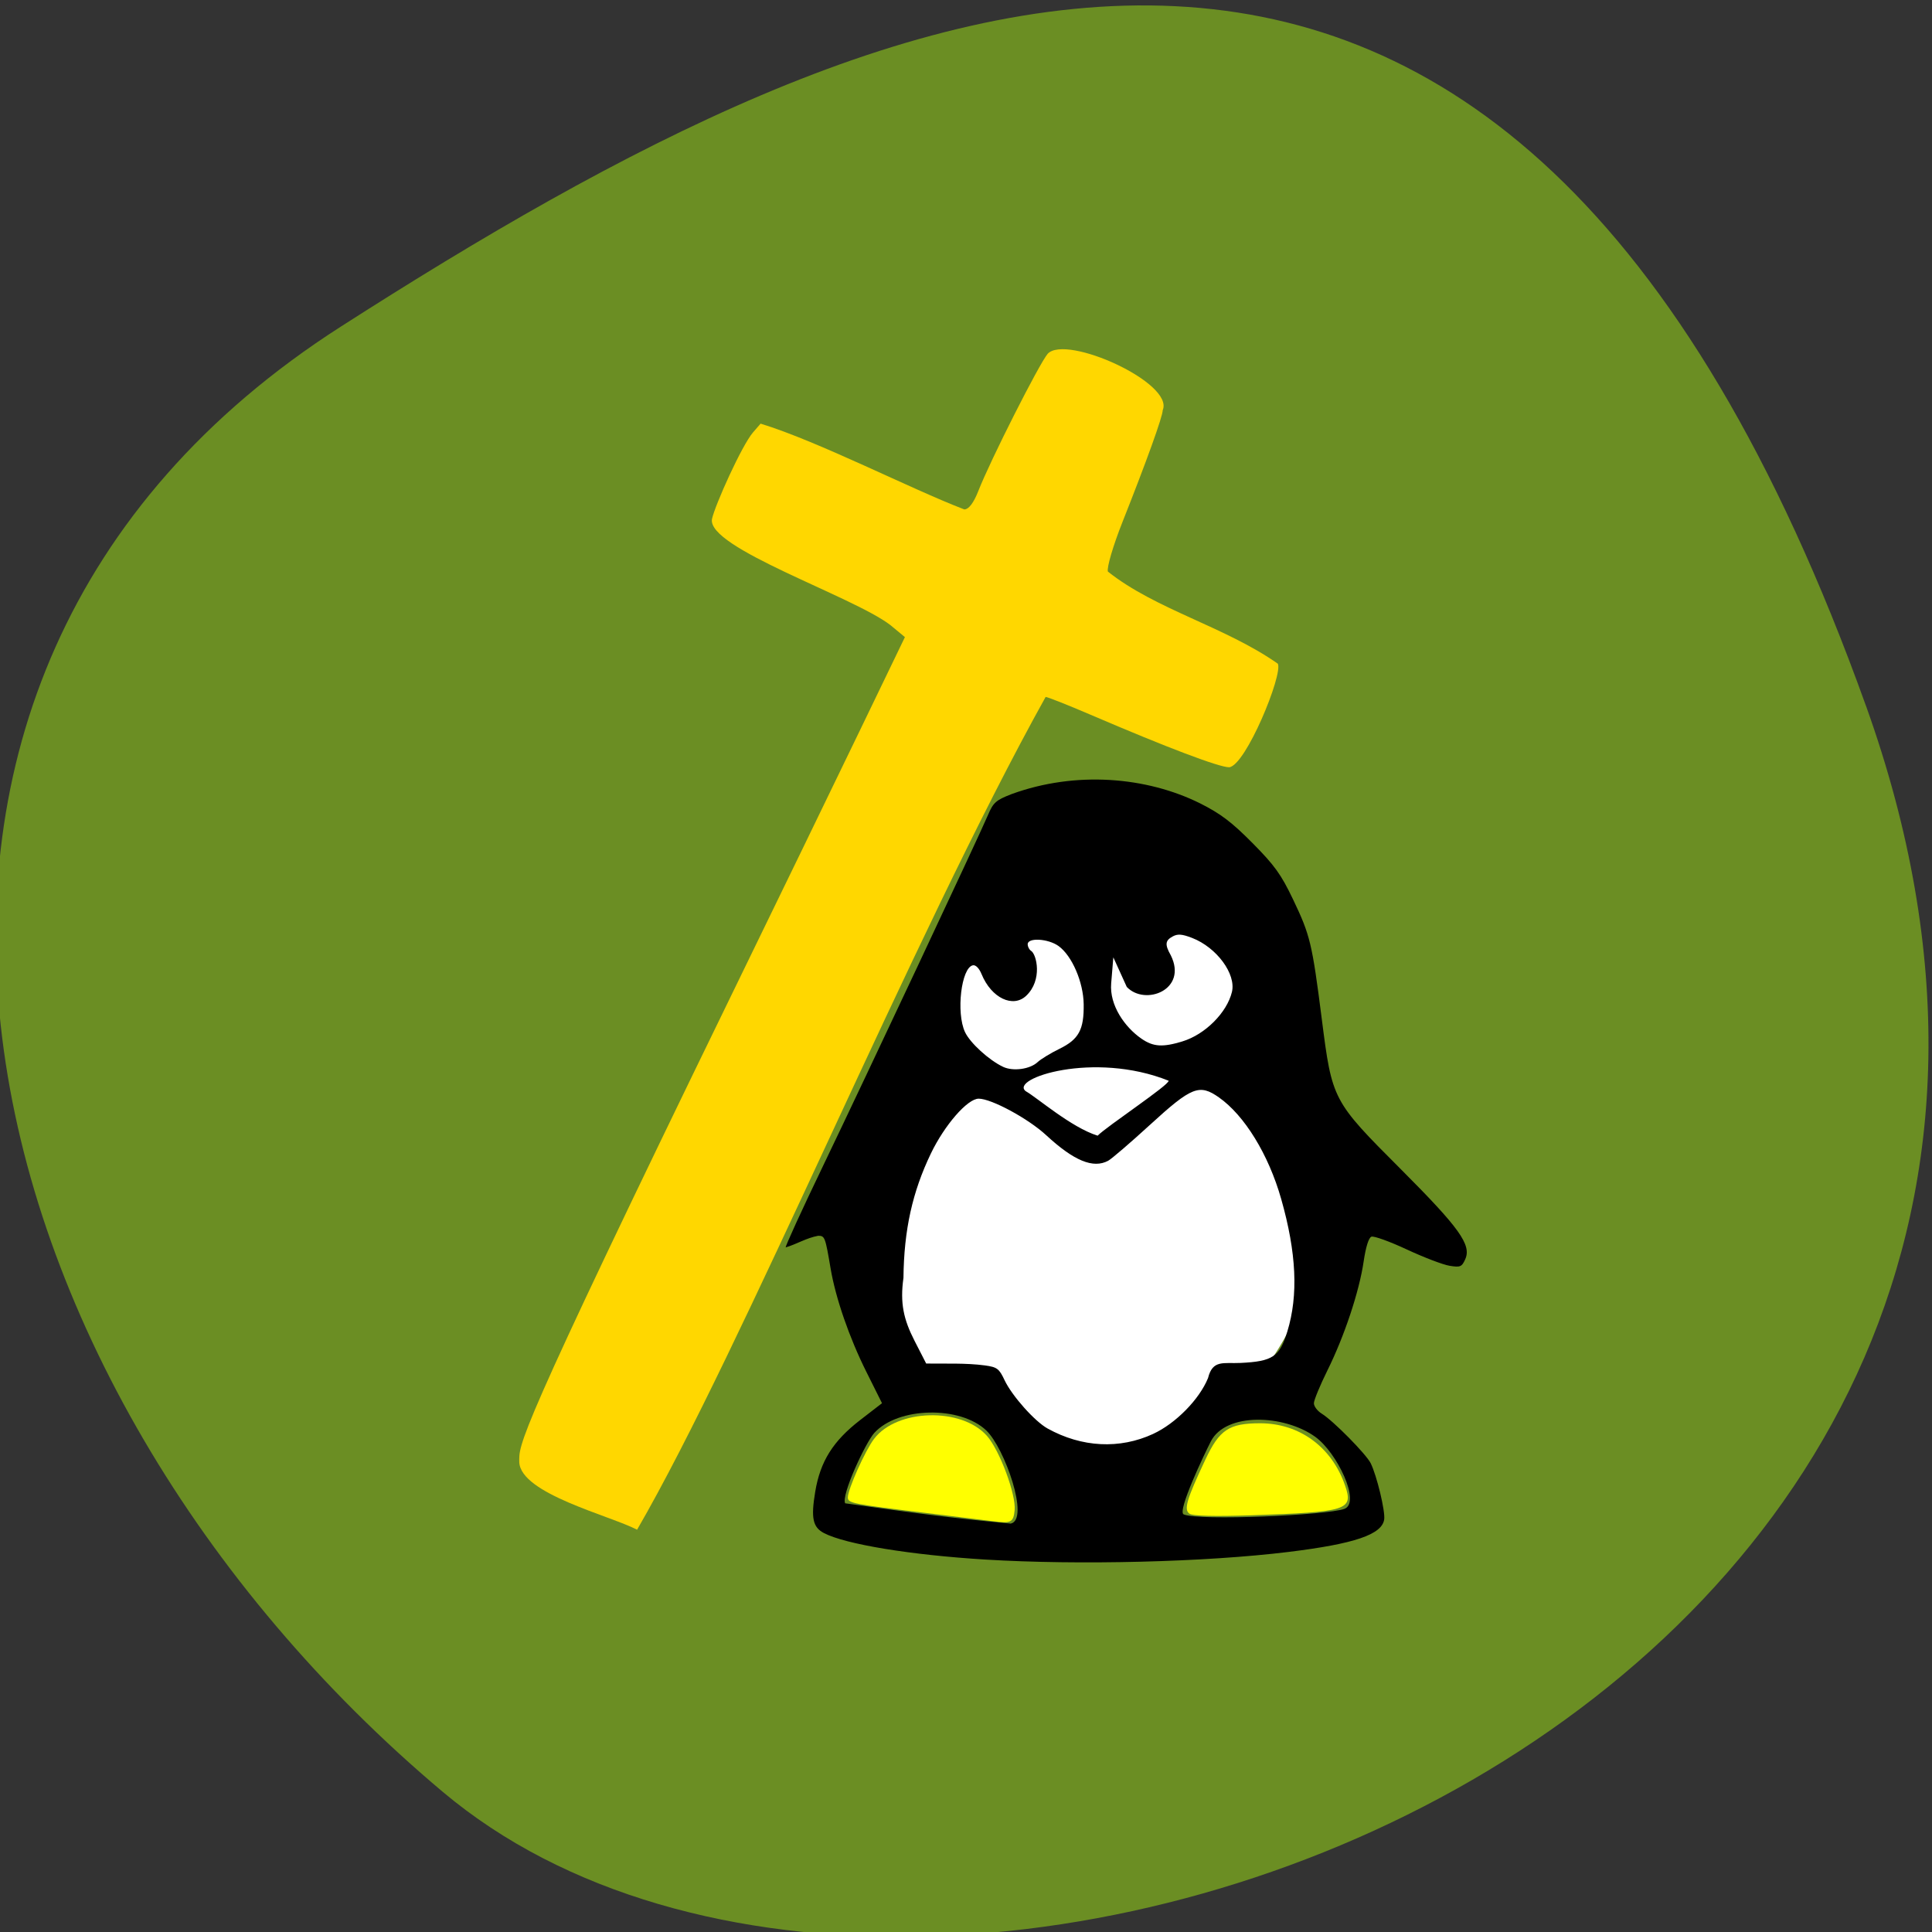 <svg xmlns="http://www.w3.org/2000/svg" viewBox="0 0 256 256"><rect x="0" y="0" width="256" height="256" fill="#333333" stroke="none"/><defs><clipPath><path d="M 0,64 H64 V128 H0 z"/></clipPath></defs><g color="#000" fill="#6b8e23"><path d="m -1360.14 1641.33 c 46.11 -98.28 -119.59 -146.07 -181.85 -106.06 -62.25 40.01 -83.52 108.58 -13.01 143.08 70.51 34.501 148.75 61.26 194.86 -37.03 z" transform="matrix(1.037 0 0 -1.357 1657.71 2320.79)"/></g><path d="m 172.95 153.77 a 27.11 33.34 0 1 1 -54.23 0 27.11 33.34 0 1 1 54.23 0 z" transform="matrix(1.135 0 0 1.165 -20.44 -24.25)" fill="#fff"/><g transform="matrix(0.966 0 0 0.978 1.602 -1.234)"><path d="m 69.57 199.38 c 0 -2.483 -0.955 -2.342 29.18 -63.46 6.102 -12.374 13.935 -28.311 17.406 -35.418 l 6.312 -12.92 l -2 -1.637 c -5.183 -3.921 -25.22 -10.46 -24.462 -14.374 c 0.424 -1.908 4.093 -9.974 5.633 -11.733 l 1.032 -1.179 c 7.961 2.407 20.511 8.806 27.939 11.621 0.612 0 1.288 -0.879 1.935 -2.514 1.624 -4.108 8.346 -17.237 9.509 -18.573 2.525 -2.667 17.375 3.937 15.777 7.641 0 0.848 -2.186 6.847 -5.539 15.199 -1.264 3.148 -2.156 6.149 -1.982 6.669 6.538 5.14 16.06 7.454 23.312 12.483 0.725 1.461 -4.394 13.783 -6.671 14.03 -1.393 0 -8.473 -2.649 -19 -7.109 -3.14 -1.331 -5.922 -2.419 -6.181 -2.419 -18.358 32.586 -41.546 88.15 -56.04 112.83 -3.705 -1.919 -15.939 -4.851 -16.16 -9.139 z" fill="#ffd700"/><path d="m 133.51 212.56 c -10.264 -0.62 -19.21 -2.071 -22.15 -3.591 -1.534 -0.794 -1.798 -2.03 -1.194 -5.608 0.693 -4.108 2.444 -6.864 6.167 -9.703 l 2.992 -2.282 l -2.156 -4.27 c -2.336 -4.626 -4.206 -9.967 -4.894 -13.981 -0.732 -4.272 -0.794 -4.433 -1.703 -4.433 -1.634 0.298 -2.935 1.131 -4.453 1.574 -0.096 -0.096 2.223 -5.096 5.153 -11.11 5.936 -12.19 21.312 -44.5 22.59 -47.47 0.732 -1.702 1.088 -2.01 3.239 -2.837 8.822 -3.174 18.532 -2.337 25.847 1.252 2.826 1.404 4.356 2.549 7.198 5.384 3.03 3.02 3.924 4.249 5.552 7.612 2.362 4.879 2.621 5.94 3.945 16.179 1.43 11.06 1.455 11.11 10.863 20.41 8.04 7.955 9.703 10.248 8.82 12.187 -0.473 1.038 -0.674 1.12 -2.152 0.884 -0.897 -0.143 -3.54 -1.141 -5.874 -2.216 -2.334 -1.076 -4.513 -1.852 -4.843 -1.726 -0.377 0.145 -0.772 1.395 -1.067 3.374 -0.605 4.071 -2.641 10.112 -4.972 14.754 -1.018 2.027 -1.851 4.03 -1.851 4.441 0 0.415 0.485 1.049 1.077 1.409 1.563 0.948 6.096 5.484 6.715 6.719 0.838 1.672 2.01 6.49 1.852 7.601 -0.296 2.055 -4.046 3.316 -13.13 4.416 -11.356 1.375 -28.747 1.807 -41.572 1.032 z m 49.25 -6.873 c 2.272 -0.838 -1.023 -7.634 -4 -9.751 -4.297 -3.054 -12.285 -3.339 -14.329 0.616 -0.871 1.684 -4.65 9.49 -3.726 9.888 2.092 0.899 19.723 0.108 22.06 -0.752 z m -45.776 1.999 c 2.629 -0.526 -0.844 -10.246 -3.345 -12.606 -3.597 -3.392 -12.12 -3.213 -15.37 0.322 -1.19 1.294 -4.576 8.455 -3.998 9.536 10.451 1.449 14.784 2.01 22.714 2.748 z m 19.545 -12.158 c 3.087 -1.411 6.318 -4.659 7.517 -7.558 0.637 -2.531 2.124 -1.938 4.475 -2.051 4.397 -0.21 5.346 -0.843 6.407 -4.272 1.52 -4.916 1.25 -10.654 -0.847 -17.94 -1.73 -6.02 -5.03 -11.329 -8.544 -13.765 -2.689 -1.863 -3.737 -1.45 -9.476 3.738 -2.667 2.411 -5.235 4.59 -5.707 4.843 -2.051 1.098 -4.699 0.021 -8.513 -3.463 -2.461 -2.249 -7.507 -4.944 -9.255 -4.944 -1.529 0 -4.666 3.552 -6.551 7.419 -2.544 5.217 -3.699 10.384 -3.767 16.857 -0.488 3.425 0.018 5.636 1.53 8.549 l 1.588 3.061 c 2.682 0.039 5.402 -0.092 8.06 0.255 1.671 0.229 1.945 0.433 2.696 2.01 1.01 2.109 4.127 5.569 5.892 6.536 4.692 2.571 9.889 2.833 14.491 0.73 z m 2.112 -47.844 c -10.265 -4.066 -21.841 -0.29 -19.604 1.415 1.625 0.917 6.236 4.909 9.865 6.03 1.299 -1.293 9.81 -6.861 9.739 -7.441 z m -17.982 -2.512 c 0.454 -0.416 1.807 -1.232 3.01 -1.812 2.65 -1.281 3.37 -2.59 3.321 -6.04 -0.042 -2.998 -1.605 -6.572 -3.445 -7.883 -1.421 -1.012 -4.236 -1.175 -4.236 -0.246 0 0.335 0.211 0.739 0.469 0.898 0.754 0.466 1.602 3.938 -0.666 6.077 -1.798 1.696 -4.776 0.344 -6.131 -2.927 -0.328 -0.792 -0.802 -1.268 -1.188 -1.193 -1.596 0.311 -2.327 6.428 -1.082 9.05 0.698 1.47 3.282 3.8 5.221 4.707 1.366 0.639 3.681 0.329 4.729 -0.632 z m 19.895 -2.824 c 3.091 -0.93 6.083 -3.887 6.771 -6.689 0.596 -2.43 -2.09 -6.03 -5.457 -7.319 -1.384 -0.528 -1.979 -0.574 -2.671 -0.203 -1.036 0.554 -1.091 1.1 -0.257 2.558 2.355 4.682 -3.535 6.891 -6.04 4.281 l -1.843 -4.01 l -0.297 3.545 c -0.245 2.926 1.841 5.902 4.162 7.482 1.616 1.1 2.899 1.182 5.63 0.36 z"/></g><g fill="#ff0"><path d="m 131.58 201.57 c -0.747 -0.099 -4.719 -0.588 -8.826 -1.087 -9.863 -1.199 -10.41 -1.308 -10.41 -2.065 0 -1.077 2.283 -6.181 3.466 -7.749 3.02 -3.999 11.612 -4.228 14.975 -0.398 1.679 1.912 3.856 7.764 3.659 9.832 -0.155 1.622 -0.47 1.784 -2.863 1.468 z"/><path d="m 157.62 200.58 c -0.788 -0.545 -0.401 -1.867 2.103 -7.184 1.863 -3.955 3.124 -4.794 7.217 -4.804 5.23 -0.012 9.532 3.136 11.296 8.266 1.113 3.238 0.327 3.486 -12.482 3.926 -4.745 0.163 -7.711 0.089 -8.134 -0.203 z"/></g></svg>